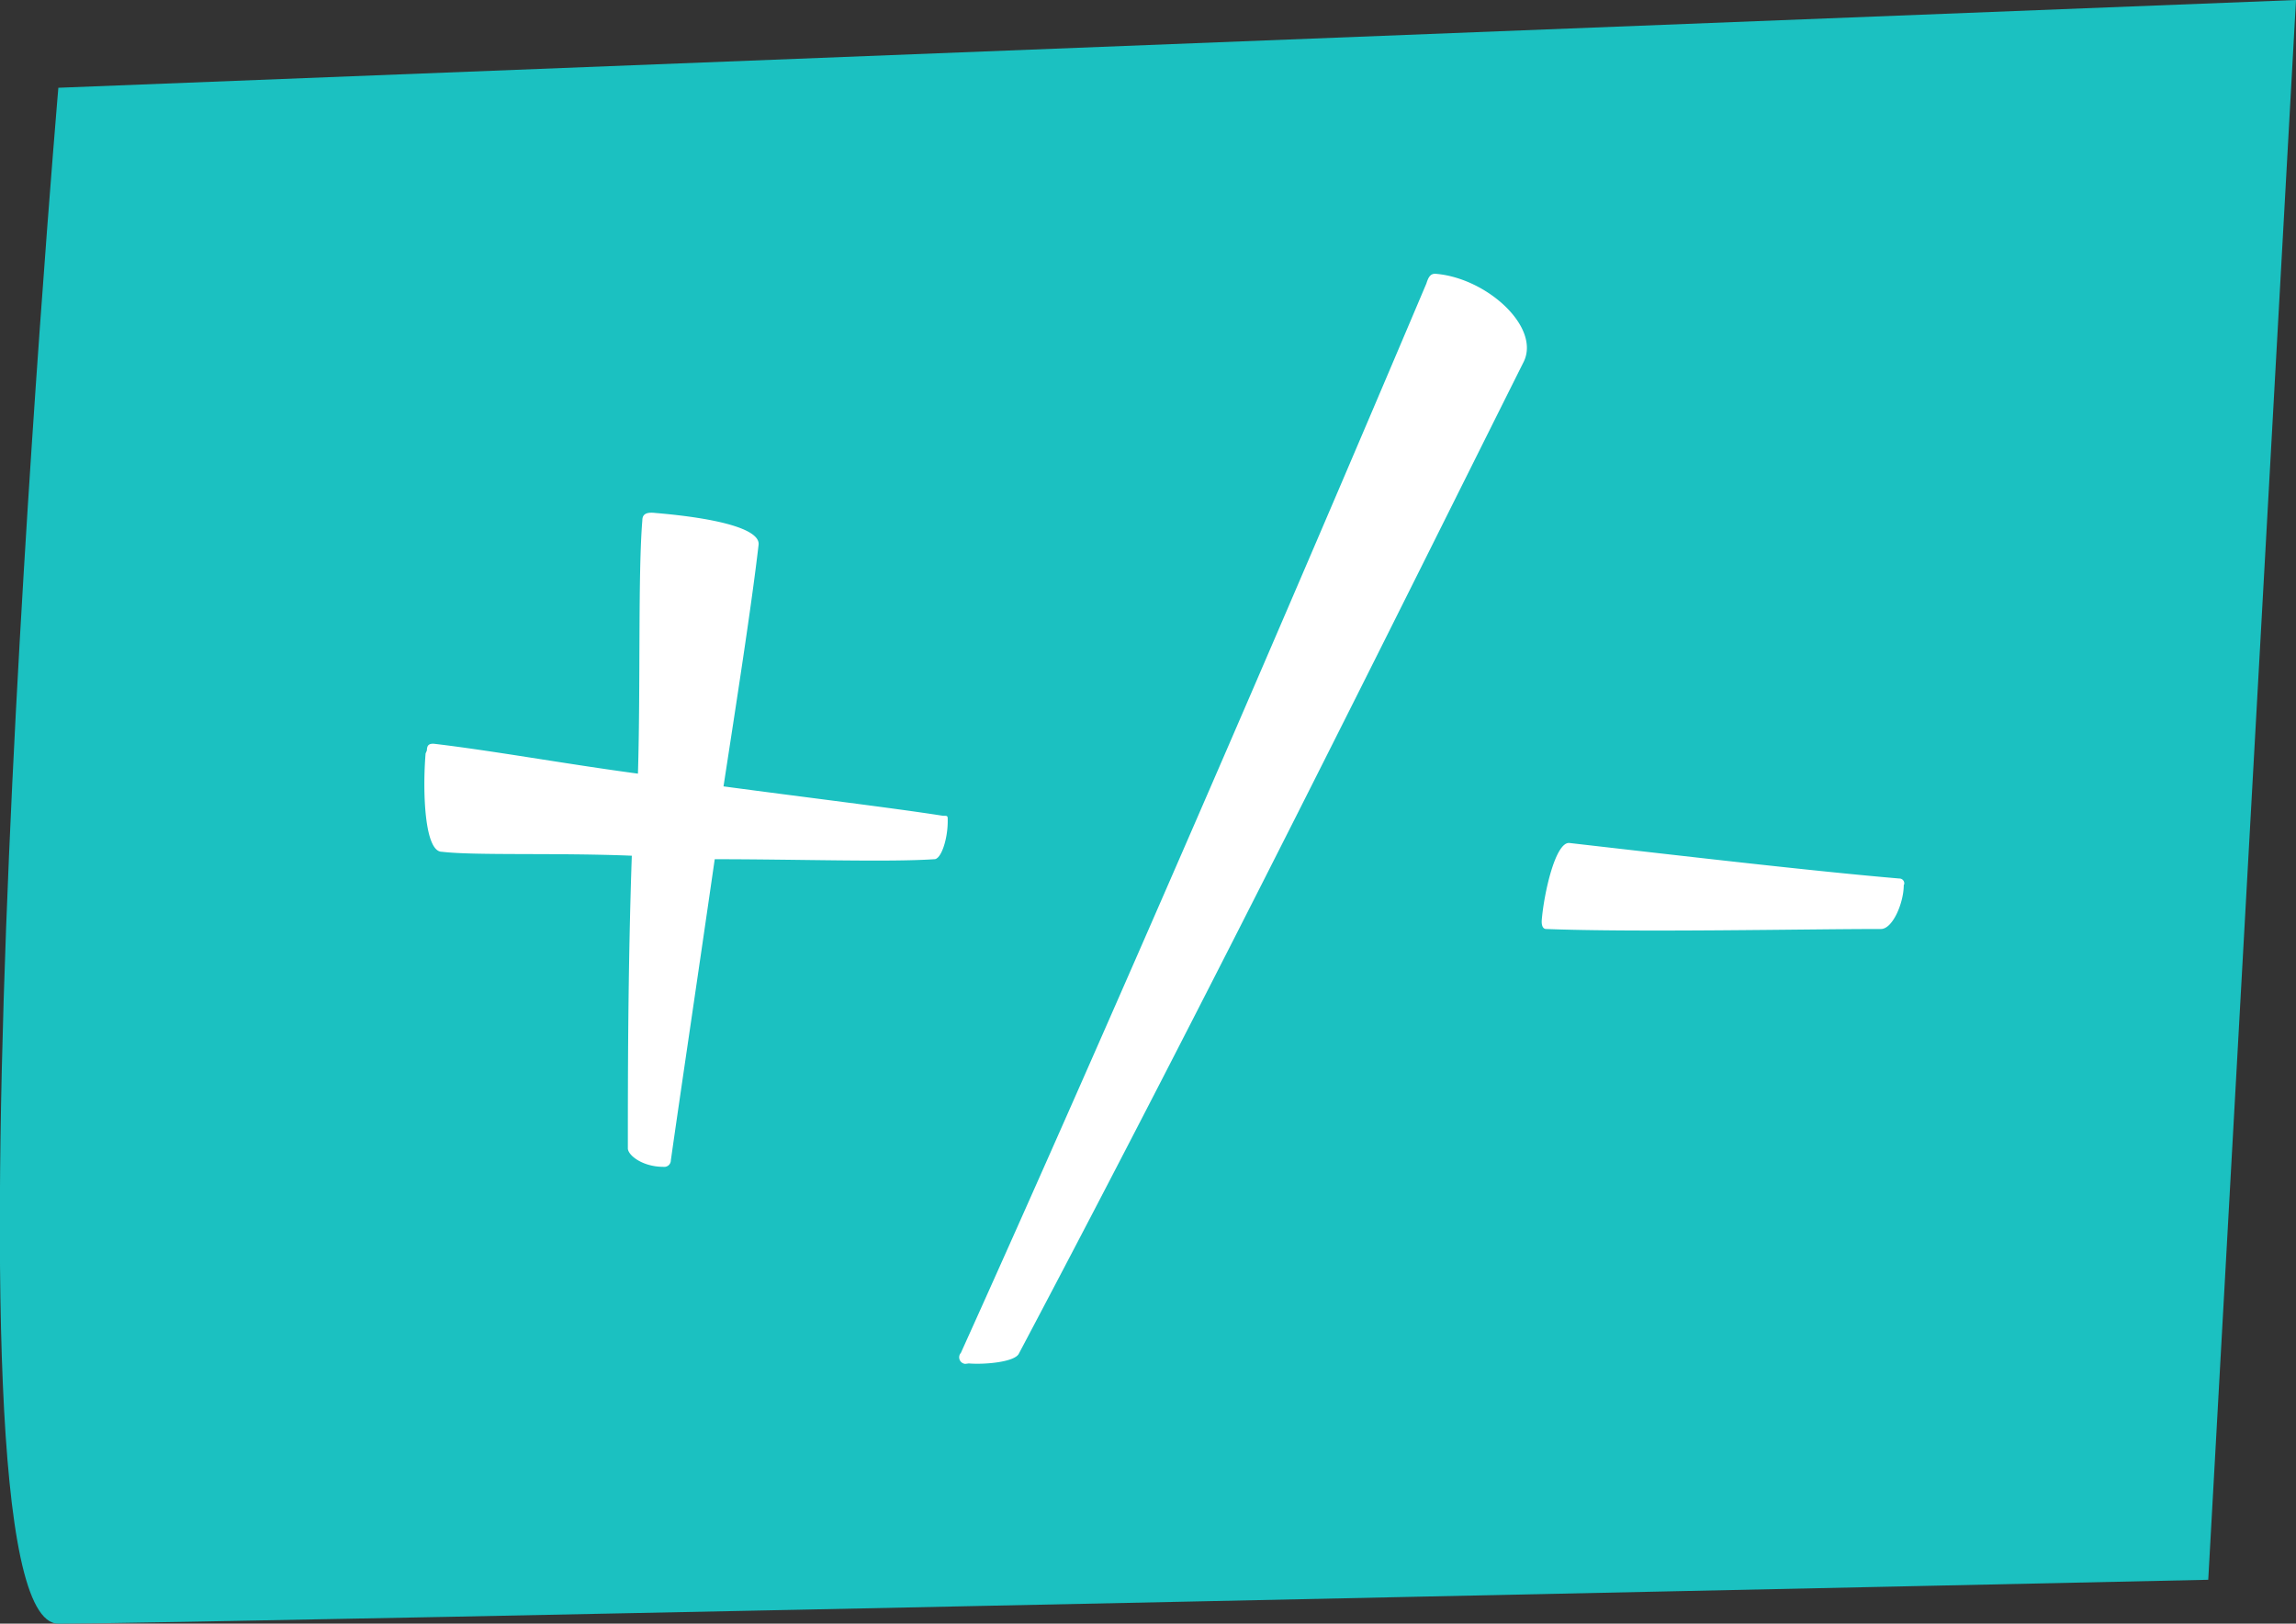 <svg xmlns="http://www.w3.org/2000/svg" viewBox="0 0 52.33 37"><rect x="0" y="0" width="52.33" height="37" fill="#333333" stroke="none"/><defs><style>.cls-1{fill:#1bc1c1;}.cls-2{fill:#fff;}</style></defs><title>Asset 1</title><g id="Layer_2" data-name="Layer 2"><g id="btn_text"><path class="cls-1" d="M1.33,5.7s-3,35,0,35,49-1,49-1l2-36Z" transform="translate(0 -3.7)"/><path class="cls-2" d="M9.73,20.8c0-.12.05-.16.17-.15,1.35.16,3,.46,4.64.68.06-2,0-4.57.1-5.77,0-.12.06-.2.3-.17,1.43.12,2.38.37,2.35.72-.16,1.39-.52,3.69-.8,5.51,1.63.22,3.93.5,5,.67.12,0,.11,0,.11.13,0,.4-.15.87-.31.86-1.05.07-3.09,0-5,0-.39,2.7-.78,5.31-1,6.86a.15.15,0,0,1-.17.15c-.48,0-.82-.27-.81-.43,0-1.53,0-4.05.09-6.66-1.72-.07-3.57,0-4.33-.09-.4,0-.44-1.4-.37-2.24Z" transform="translate(0 -3.7)"/><path class="cls-2" d="M22,34.78a.15.15,0,0,1-.1-.25c3.28-7.26,7.49-17,10.61-24.37.05-.16.1-.23.22-.22,1.16.1,2.38,1.21,2,2-3,6-7,14.09-11.51,22.61-.1.19-.78.25-1.14.22Z" transform="translate(0 -3.7)"/><path class="cls-2" d="M43.39,23.87c0,.4-.25,1-.52,1-1.73,0-5.55.08-7.63,0-.08,0-.11-.09-.1-.21.05-.6.31-1.78.63-1.75,2.7.31,5.64.65,7.52.81a.11.11,0,0,1,.11.13Z" transform="translate(0 -3.7)"/></g></g></svg>
